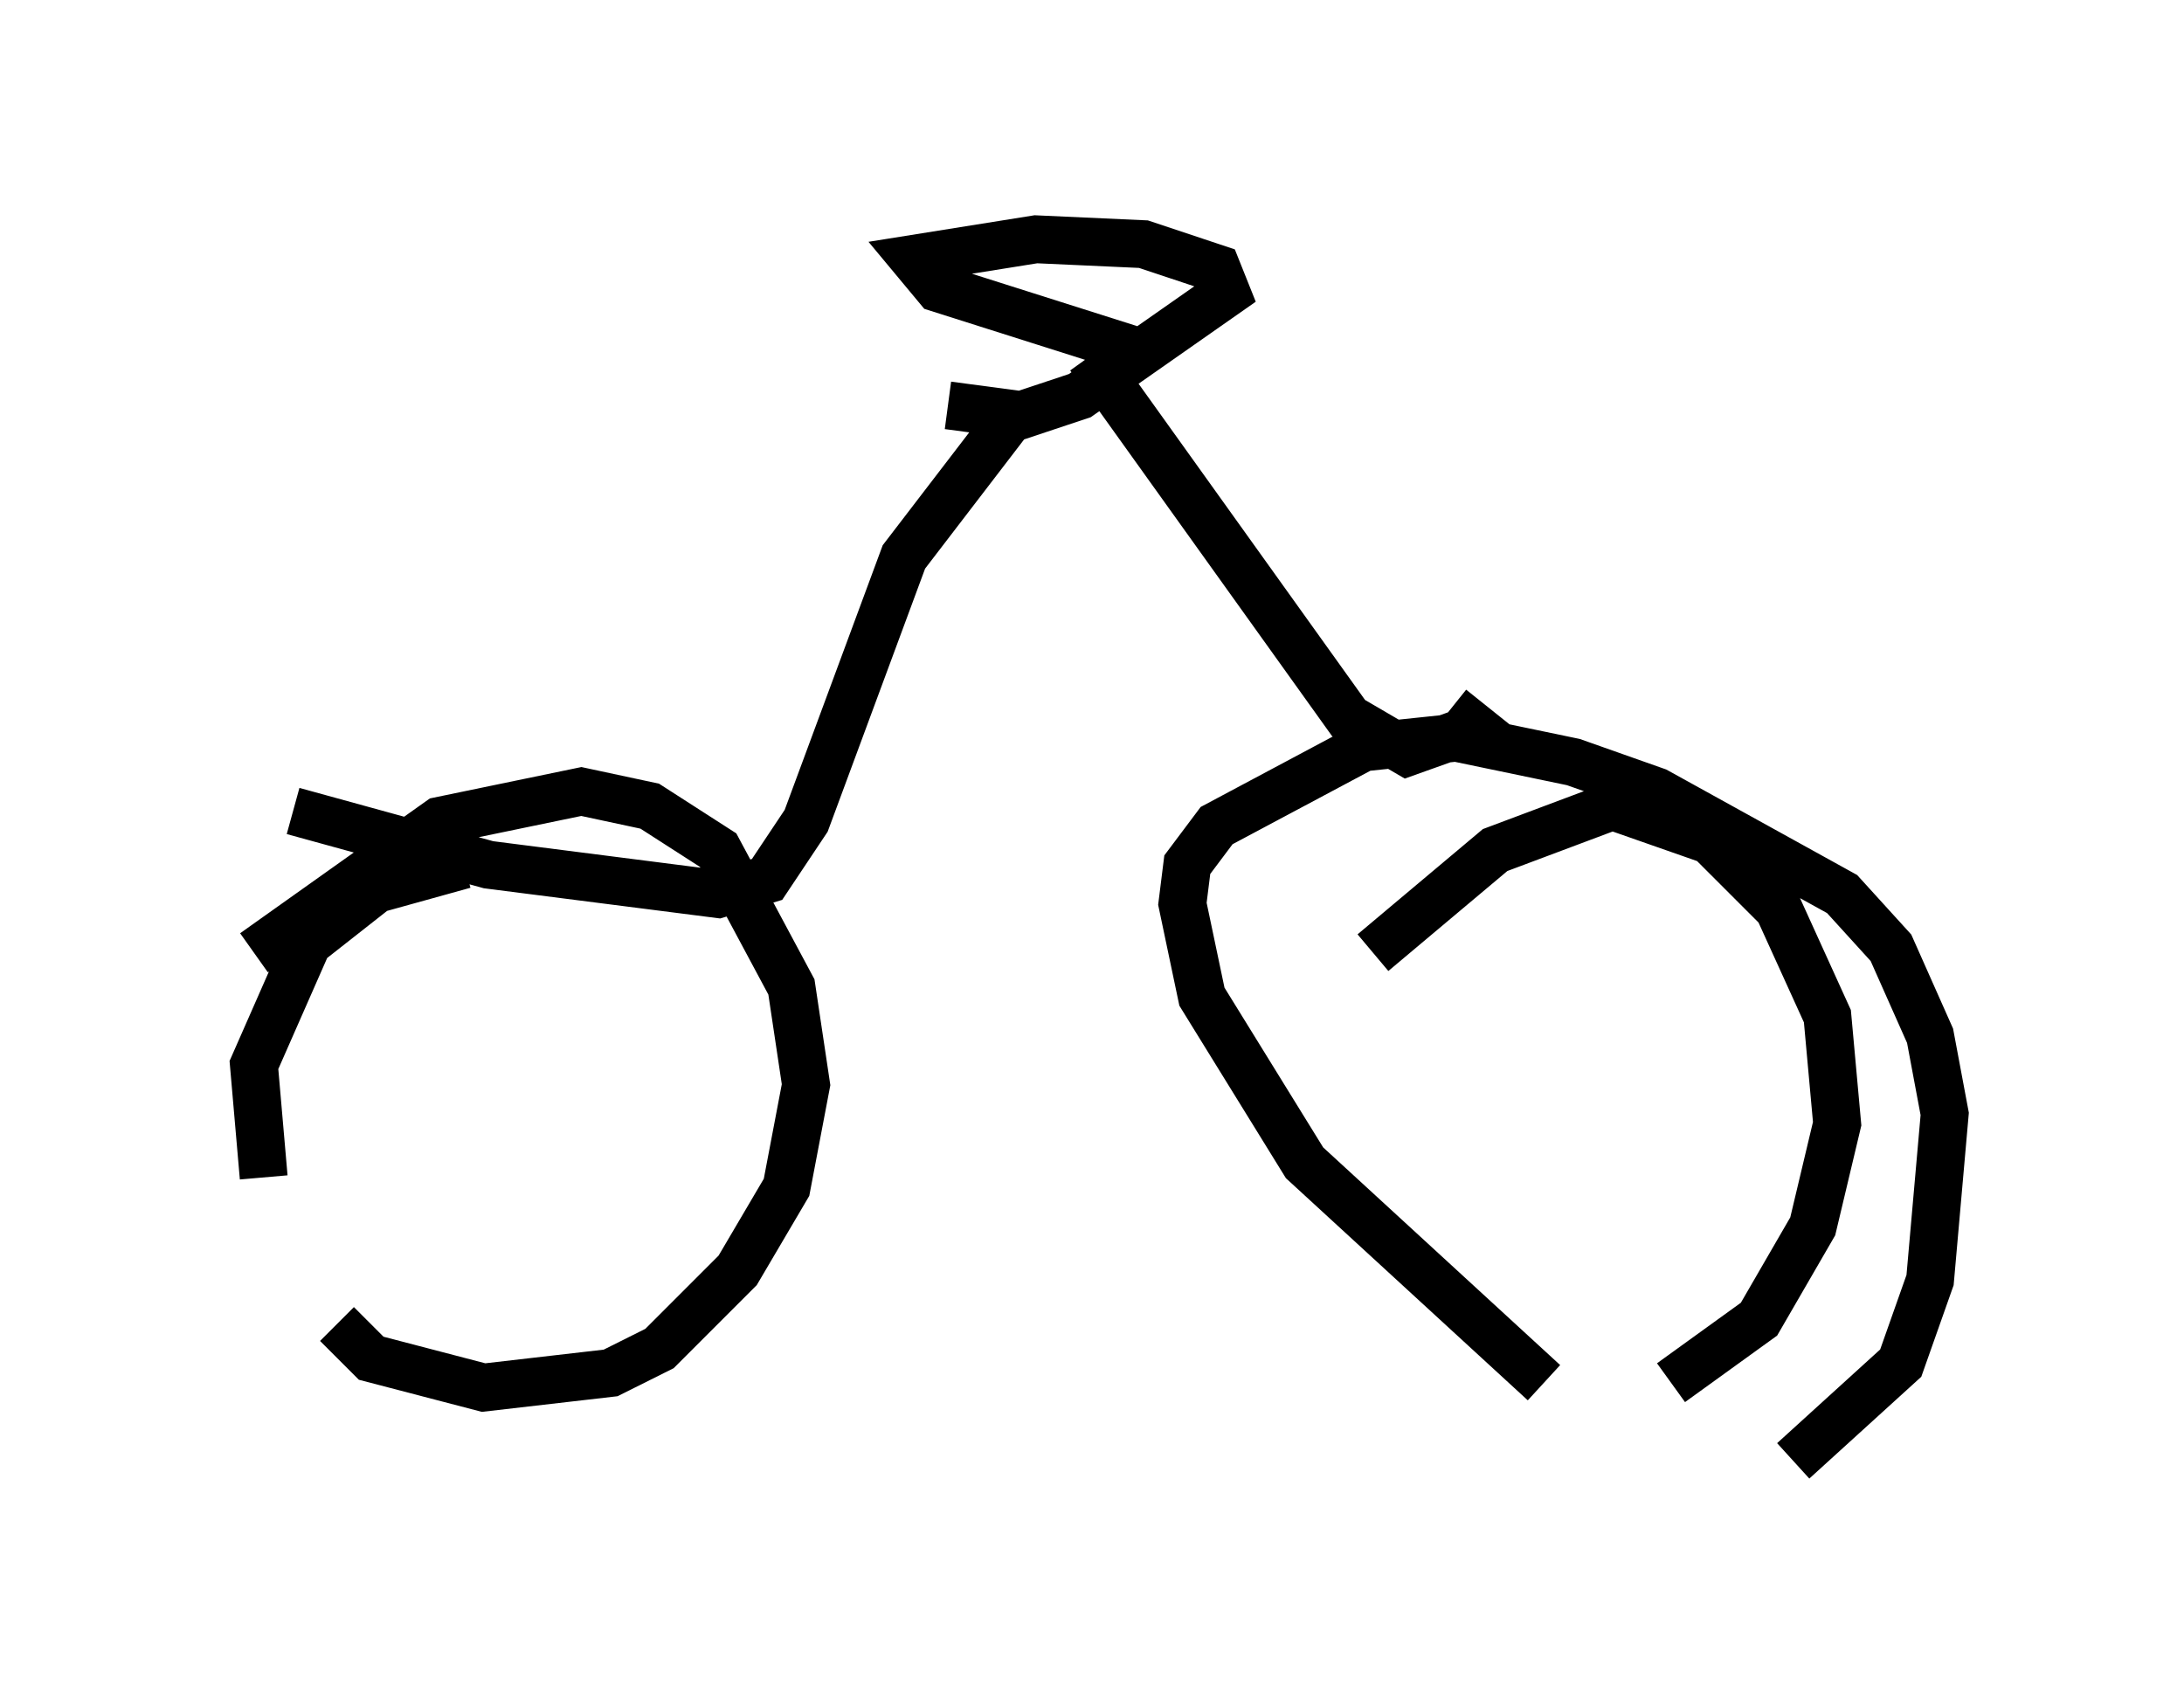 <?xml version="1.0" encoding="utf-8" ?>
<svg baseProfile="full" height="35.521" version="1.1" width="45.627" xmlns="http://www.w3.org/2000/svg" xmlns:ev="http://www.w3.org/2001/xml-events" xmlns:xlink="http://www.w3.org/1999/xlink"><defs /><rect fill="white" height="35.521" width="45.627" x="0" y="0" /><path d="M5, 20.415 m0.306, -0.51 l3.879, -2.756 2.96, -0.613 l1.429, 0.306 1.429, 0.919 l1.531, 2.858 0.306, 2.042 l-0.408, 2.144 -1.021, 1.735 l-1.633, 1.633 -1.021, 0.51 l-2.654, 0.306 -2.348, -0.613 l-0.715, -0.715 m-1.531, -3.063 l-0.204, -2.348 1.123, -2.552 l1.429, -1.123 1.838, -0.51 m18.988, 1.838 l2.552, -2.144 2.45, -0.919 l2.042, 0.715 1.429, 1.429 l1.021, 2.246 0.204, 2.246 l-0.51, 2.144 -1.123, 1.94 l-1.838, 1.327 m-2.654, 0.0 l-5.002, -4.594 -2.144, -3.471 l-0.408, -1.94 0.102, -0.817 l0.613, -0.817 3.063, -1.633 l1.94, -0.204 2.45, 0.51 l1.735, 0.613 3.879, 2.144 l1.021, 1.123 0.817, 1.838 l0.306, 1.633 -0.306, 3.471 l-0.613, 1.735 -2.246, 2.042 m-31.34, -13.577 l4.083, 1.123 4.798, 0.613 l1.021, -0.306 0.817, -1.225 l2.042, -5.513 2.348, -3.063 m9.086, 6.227 l0.51, 0.408 -1.429, 0.51 l-1.225, -0.715 -5.41, -7.554 m-2.96, 1.021 l1.531, 0.204 1.225, -0.408 l3.063, -2.144 -0.204, -0.51 l-1.531, -0.51 -2.246, -0.102 l-2.552, 0.408 0.51, 0.613 l4.185, 1.327 " fill="none" stroke="black" stroke-width="1" /></svg>